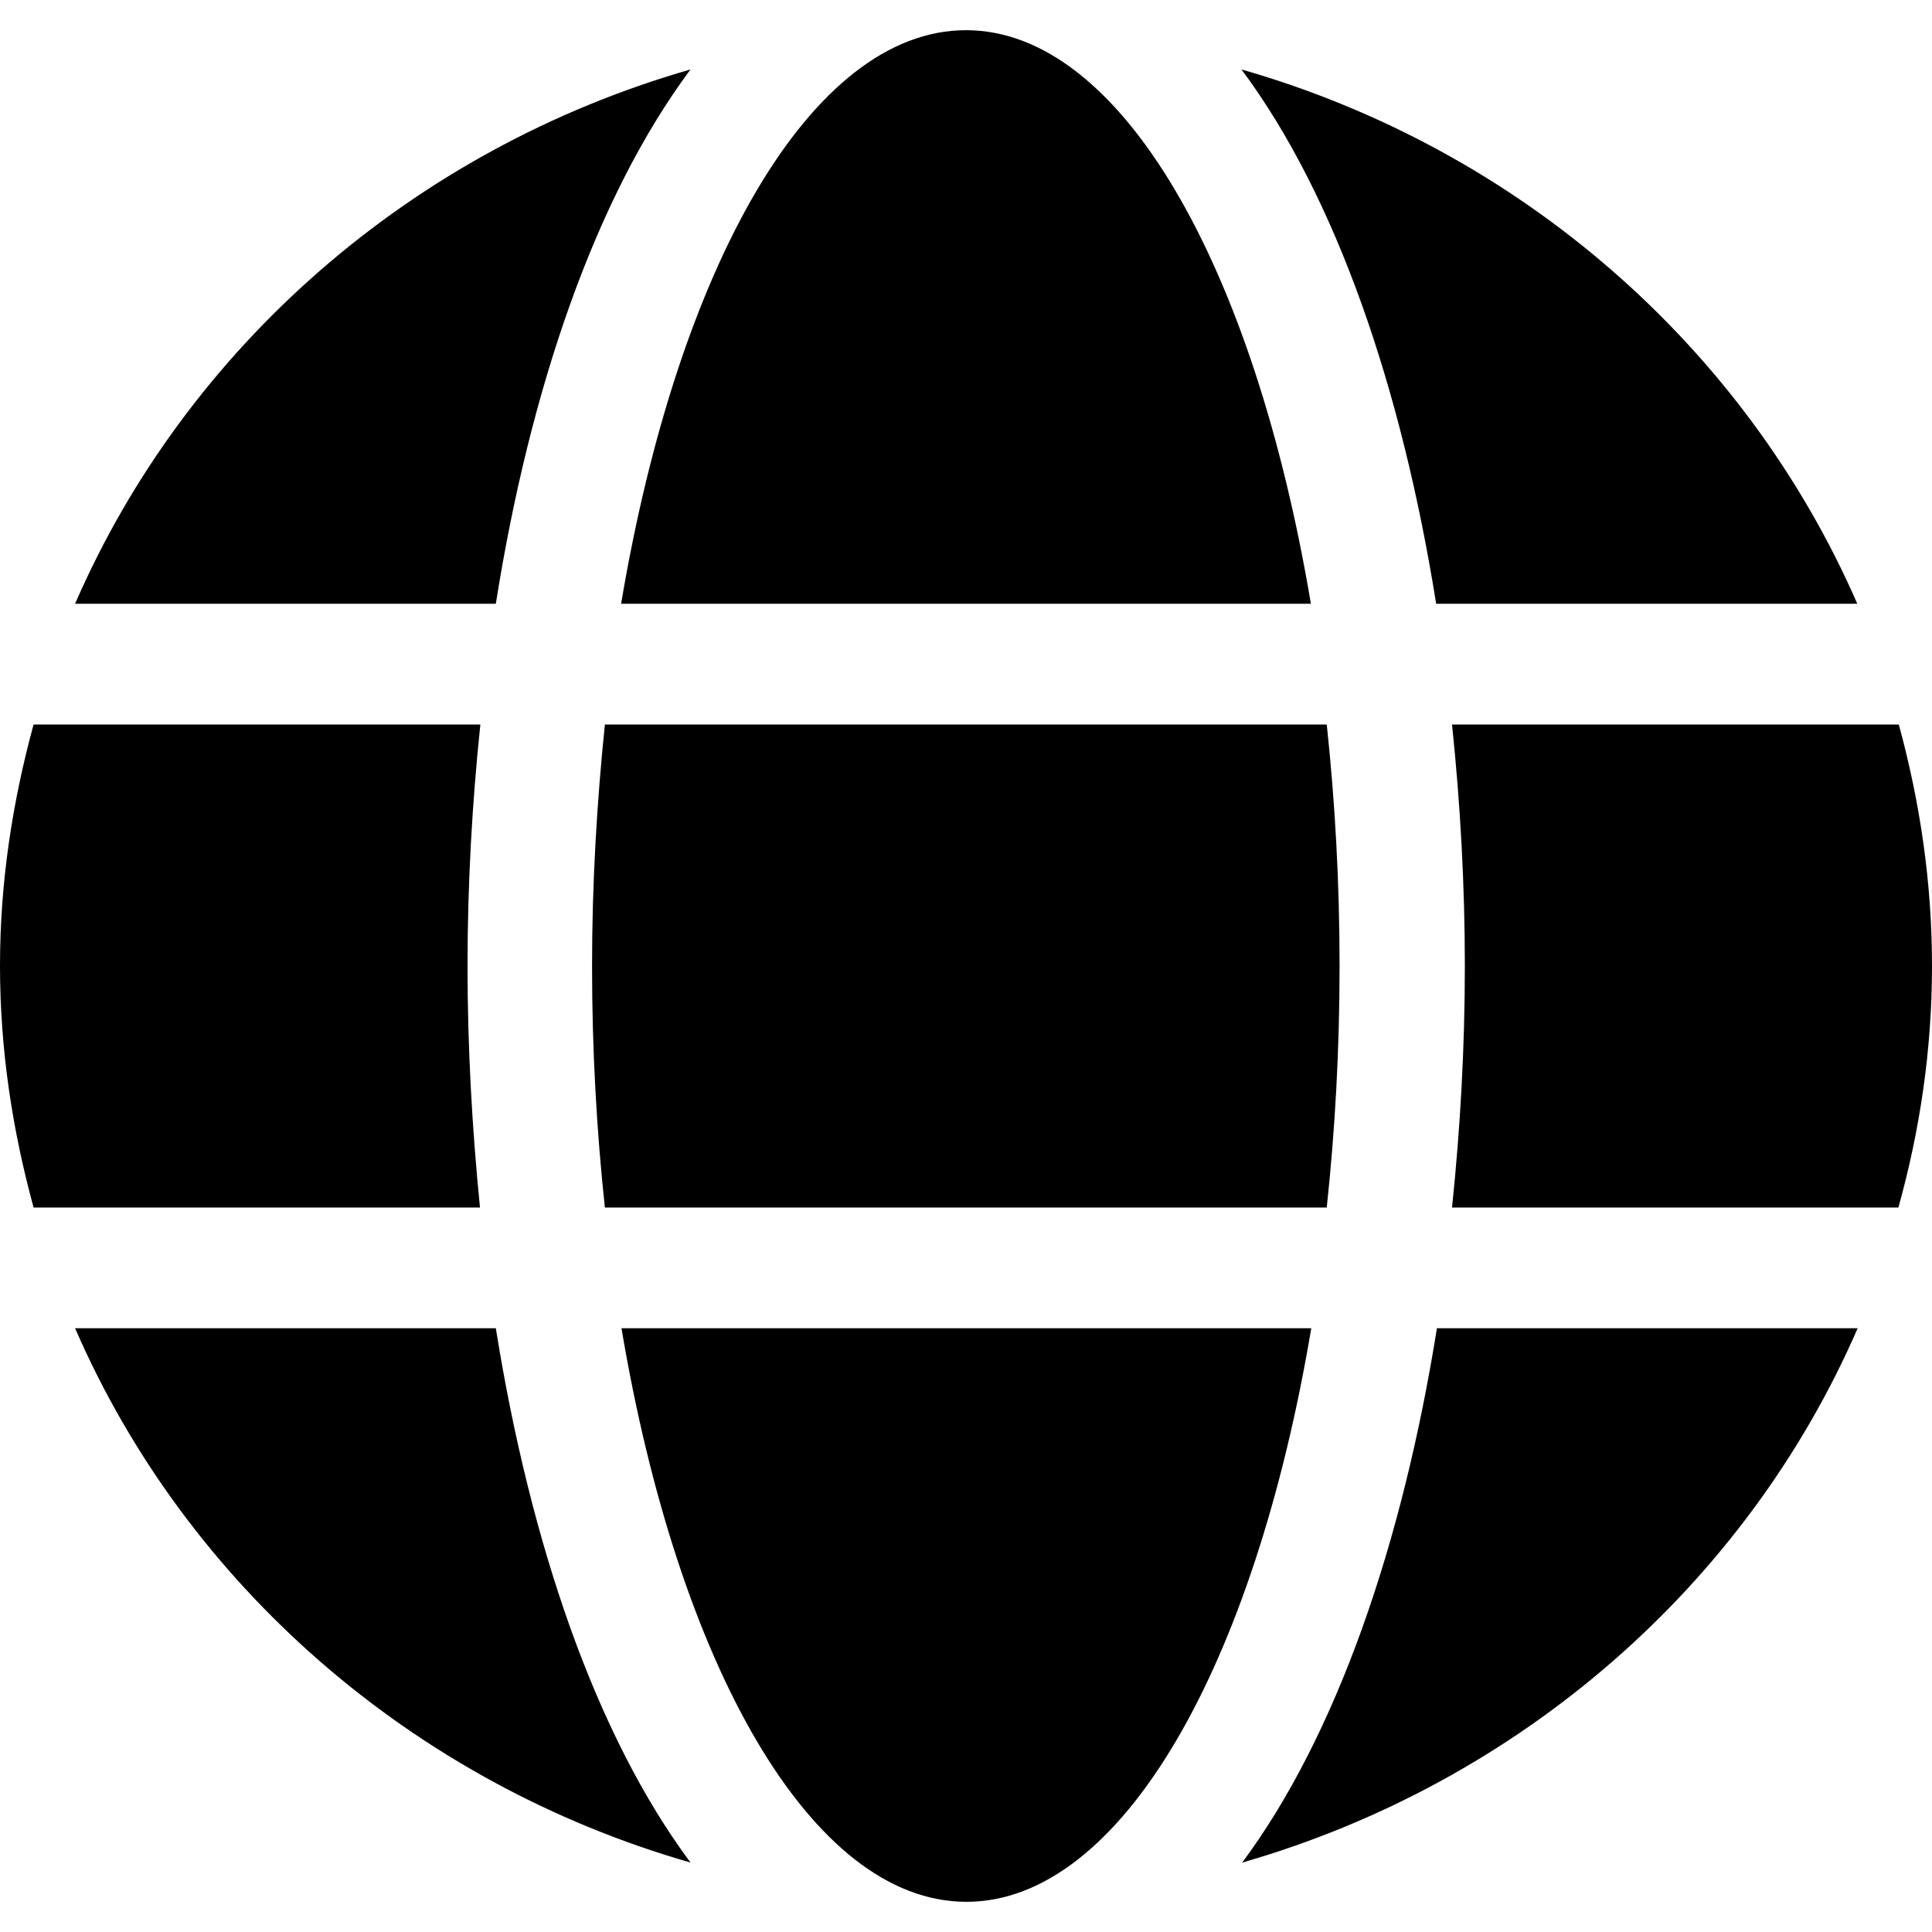 <?xml version="1.0" encoding="utf-8"?>
<!-- Generator: Adobe Illustrator 23.0.2, SVG Export Plug-In . SVG Version: 6.00 Build 0)  -->
<svg version="1.1" id="Calque_1" focusable="false" xmlns="http://www.w3.org/2000/svg" xmlns:xlink="http://www.w3.org/1999/xlink"
	 x="0px" y="0px" viewBox="0 0 512 512" style="enable-background:new 0 0 512 512;" xml:space="preserve">
<path d="M347.4,160c-15-89.3-50.3-152-91.4-152s-76.4,62.7-91.4,152H347.4z M156.9,256c0,22.2,1.2,43.5,3.4,64h191.3
	c2.2-20.5,3.4-41.8,3.4-64s-1.2-43.5-3.4-64H160.3C158.2,212.5,156.9,233.8,156.9,256z M492.2,160C462.6,92.1,402.9,39.6,329,18.4
	c25.2,33.8,42.5,84.7,51.6,141.6H492.2z M183,18.4C109.2,39.6,49.4,92.1,19.9,160h111.5C140.4,103.1,157.8,52.2,183,18.4L183,18.4z
	 M503.2,192H384.8c2.2,21,3.4,42.5,3.4,64s-1.2,43-3.4,64h118.3c5.7-20.5,8.9-41.8,8.9-64S508.8,212.5,503.2,192L503.2,192z
	 M123.9,256c0-21.5,1.2-43,3.4-64H8.9C3.3,212.5,0,233.8,0,256s3.3,43.5,8.9,64h118.3C125.1,299,123.9,277.5,123.9,256z M164.7,352
	c15,89.3,50.3,152,91.4,152s76.4-62.7,91.4-152H164.7z M329.2,493.6c73.7-21.2,133.6-73.7,163.1-141.6H380.8
	C371.7,408.9,354.3,459.8,329.2,493.6z M19.9,352c29.5,67.9,89.3,120.4,163.1,141.6c-25.2-33.8-42.5-84.7-51.6-141.6
	C131.4,352,19.9,352,19.9,352z"/>
</svg>

